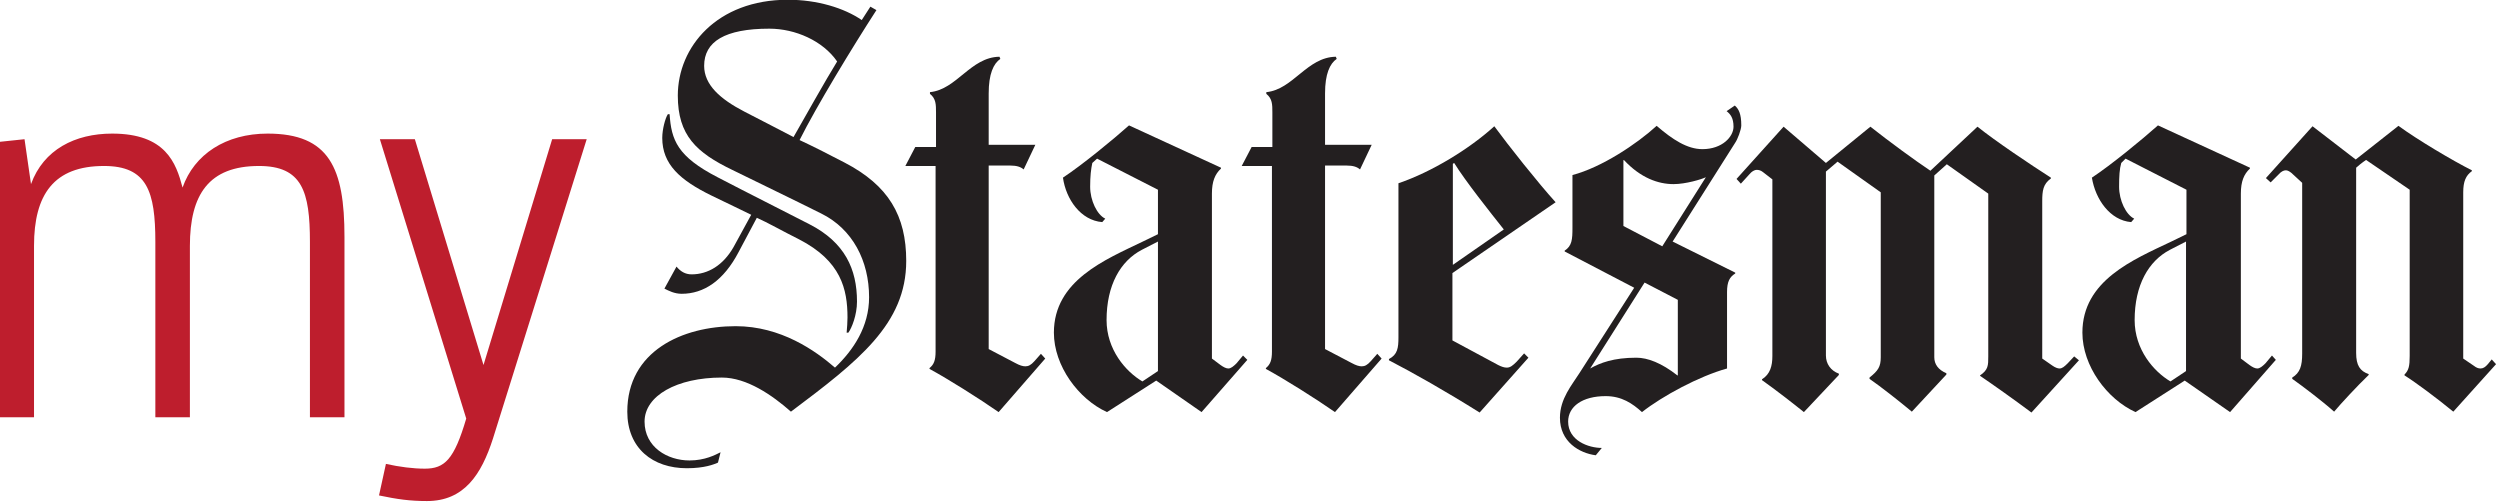 <?xml version="1.0" encoding="UTF-8" standalone="no"?>
<!-- Generator: Adobe Illustrator 18.1.1, SVG Export Plug-In . SVG Version: 6.00 Build 0)  -->
<svg id="Layer_1" xmlns:rdf="http://www.w3.org/1999/02/22-rdf-syntax-ns#" xmlns="http://www.w3.org/2000/svg" enable-background="new 0 0 600 200" xml:space="preserve" viewBox="0 0 124.484 25" height="25" width="124.48" version="1.1" y="0px" x="0px" xmlns:cc="http://creativecommons.org/ns#" xmlns:dc="http://purl.org/dc/elements/1.1/"><g id="g3645" transform="matrix(.215 0 0 .215 -3.165 -8.742)"><g id="g3647"><g id="g3649"><g id="g3651" fill="#231f20"><path id="path3653" d="m592.8 125-9.9 11c-3.9-3.2-8.6-6.7-11.3-8.4v-0.2c1-1 1.2-2 1.2-4.3v-38.5l-10.1-6.9c-0.9 0.6-2 1.5-2.3 1.8v42.9c0 2.9 0.9 4.2 2.9 4.9v0.2c-2.7 2.6-6.5 6.7-8 8.5-2.8-2.5-7.3-5.9-9.7-7.6v-0.3c1.8-1.1 2.3-2.7 2.3-5.5v-39.6l-2.5-2.3c-0.5-0.4-0.9-0.6-1.3-0.6-0.5 0-1.1 0.3-1.7 1l-1.8 1.8-1.1-1 10.8-12 10 7.7 9.9-7.8c4.2 3.1 12.6 8.1 17 10.3v0.2c-1.4 1-2 2.4-2 4.9v38.5l2.5 1.7c0.5 0.4 1 0.6 1.5 0.6 0.6 0 1.1-0.3 1.7-1l0.9-1.1 1 1.1z"/><path id="path3655" d="m496.2 124.1-11 12.1c-4-3-9.1-6.6-11.9-8.5v-0.1c1.9-1.3 1.9-2.3 1.9-4.4v-37.7l-9.6-6.8-2.9 2.6v42.1c0 1.6 0.9 2.9 2.8 3.7v0.3l-8 8.6c-3-2.5-7.2-5.8-9.8-7.6v-0.3c2-1.6 2.6-2.5 2.6-4.7v-38.2l-10-7.1-2.7 2.3v42.6c0 1.9 1.1 3.5 3 4.2v0.3l-8.1 8.6c-2.6-2.1-6.6-5.2-9.7-7.4v-0.2c1.9-1.2 2.4-3.1 2.4-5.4v-40.9l-2.2-1.7c-0.5-0.4-1-0.5-1.4-0.5-0.6 0-1.2 0.4-1.7 1l-2 2.2-1-1.1 10.9-12.1 9.8 8.4 10.3-8.4c4.3 3.4 10.3 7.8 13.9 10.2l10.9-10.2c4.1 3.3 12.3 8.8 17 11.8v0.2c-1.8 1.3-2 2.8-2 5.3v36.4l2.3 1.6c0.7 0.5 1.3 0.7 1.7 0.7 0.6 0 1.1-0.4 1.9-1.2l1.5-1.6 1.1 0.9z"/><path id="path3657" d="m334.7 123.7-10.8 12.4c-4.6-3.2-11.6-7.6-16-10v-0.2c1-0.8 1.4-1.8 1.4-3.8v-43h-7l2.3-4.4h4.8v-8c0-1.8 0-3.2-1.4-4.3v-0.4c6.2-0.6 9.4-8.1 16.1-8.2l0.2 0.5c-1.6 1.1-2.7 3.5-2.7 8v11.9h10.8l-2.7 5.7c-0.7-0.6-1.6-0.9-3.1-0.9h-5v42.5l6.1 3.2c1.1 0.6 1.8 0.8 2.4 0.8 0.7 0 1.3-0.3 2.1-1.2l1.5-1.7 1 1.1z"/><path id="path3659" d="m256.8 123.7-10.8 12.4c-4.6-3.2-11.6-7.6-16-10v-0.2c1-0.8 1.4-1.8 1.4-3.8v-43h-7l2.3-4.4h4.8v-8c0-1.8 0-3.2-1.4-4.3v-0.4c6.2-0.6 9.4-8.1 16.1-8.2l0.2 0.5c-1.6 1.1-2.7 3.5-2.7 8v11.9h10.8l-2.7 5.7c-0.7-0.6-1.6-0.9-3.1-0.9h-5v42.5l6.1 3.2c1.1 0.6 1.8 0.8 2.4 0.8 0.7 0 1.3-0.3 2.1-1.2l1.5-1.7 1 1.1z"/><path id="path3661" d="m213.2 110.5c0 3.1-1.2 6.1-2 7.2h-0.4c0.1-1 0.2-2.6 0.2-3.5 0-6.6-1.5-13.1-11.2-18.1-4-2-7.3-3.9-9.8-5l-4.2 7.9c-3.5 6.7-8.1 9.7-13.2 9.7-1.7 0-3-0.7-4-1.2l2.8-5.1c0.9 1.1 2 1.8 3.5 1.8 3.8 0 7.3-2.1 9.7-6.3l4.1-7.5c-2.5-1.2-4.7-2.3-9.1-4.4-7.4-3.6-11.5-7.3-11.5-13.4 0-2 0.7-4.6 1.3-5.5h0.4c0.4 6 1.8 9.8 11.1 14.6 7.3 3.8 14.3 7.3 21.3 10.9 8.2 4.2 11 10.4 11 17.9z"/><path id="path3663" d="m541.8 124-10.6 12.1-10.5-7.3-11.4 7.3c-6.6-3-12.3-10.7-12.3-18.4 0-12.1 11.8-16.9 20.6-21.1l3.5-1.7v-10.3l-14.1-7.2-1 1c-0.4 1.4-0.5 3-0.5 5.5 0 3.2 1.6 6.5 3.5 7.4l-0.7 0.8c-4.9-0.4-8.3-5.3-9.1-10.3 4.4-2.9 11.6-8.8 15.3-12.1l21.3 9.8v0.2c-1.4 1.3-2.1 3-2.1 5.8v38.2l2 1.5c0.7 0.5 1.3 0.8 1.8 0.8 0.6 0 1.2-0.5 1.9-1.2l1.5-1.8 0.9 1zm-20.8 2.6v-30l-3.7 1.9c-5 2.6-8.2 8.2-8.2 16.3 0 6.8 4.4 11.9 8.3 14.2l3.6-2.4z"/><path id="path3665" d="m418 69.7c0 1-0.9 3.3-1.4 4l-14.5 22.9 14.5 7.2v0.2c-1.3 0.8-1.9 1.9-1.9 4.3v17.7c-6.5 1.8-15 6.4-19.7 10.1-2.2-2-4.7-3.7-8.4-3.7-5.4 0-8.7 2.4-8.7 5.9 0 4.4 4.7 6.1 7.8 6.1l-1.4 1.7c-3.8-0.5-8.3-3.1-8.3-8.7 0-4.4 2.8-7.6 4.5-10.3l12.7-19.8-16.1-8.4v-0.2c1.7-1.1 1.8-2.6 1.8-5.3v-12.2c6.8-1.8 14.9-7.2 19.5-11.4 3.7 3.2 7.1 5.4 10.6 5.4 4.6 0 7.2-2.9 7.2-5.2 0-2-0.7-2.9-1.6-3.6l1.9-1.3c0.9 0.8 1.5 1.9 1.5 4.6zm-8.2 12c-1 0.5-4.7 1.6-7.5 1.6-3.5 0-7.6-1.4-11.5-5.6l-0.1 0.1v15.2l9 4.7 10.1-16zm-6.5 45.8v-17.4l-7.7-4-12.6 19.9c2.3-1.3 5.4-2.5 10.7-2.5 2.6 0 5.8 1.2 9.5 4.1h0.1z"/><path id="path3667" d="m375 87.5-23.9 16.4v15.6l10.6 5.7c0.8 0.4 1.4 0.6 2 0.6 0.8 0 1.4-0.5 2.3-1.4l1.7-1.9 1 1-11.3 12.7c-7.8-4.9-15.4-9.2-21-12.1v-0.3c2-1 2.2-2.6 2.2-5v-35.7c7.7-2.6 16.5-8 22.2-13.2 3.3 4.5 10.2 13.2 14.2 17.6zm-12 6.3c-3.1-3.9-8.9-11.2-11.5-15.4l-0.3 0.2v23.4l11.8-8.2z"/><path id="path3669" d="m303.6 124-10.6 12.1-10.5-7.3-11.4 7.3c-6.6-3-12.3-10.7-12.3-18.4 0-12.1 11.9-16.9 20.6-21.1l3.5-1.7v-10.3l-14.1-7.2-1.1 1c-0.3 1.4-0.5 3-0.5 5.5 0 3.2 1.6 6.5 3.5 7.4l-0.7 0.8c-5-0.4-8.4-5.3-9.1-10.3 4.4-2.9 11.6-8.8 15.3-12.1l21.3 9.8v0.2c-1.4 1.3-2.1 3-2.1 5.8v38.2l2 1.5c0.7 0.5 1.3 0.8 1.8 0.8 0.6 0 1.2-0.5 1.9-1.2l1.5-1.8 1 1zm-20.7 2.6v-30l-3.7 1.9c-5 2.6-8.2 8.2-8.2 16.3 0 6.8 4.4 11.9 8.3 14.2l3.6-2.4z"/><path id="path3671" d="m224.6 101.1c0 14.6-11.1 23.2-26.7 34.9-4.3-3.8-10.2-7.9-16-7.9-10.4 0-17.9 4.2-17.9 10.2 0 5.9 5.3 9 10.4 9 3.6 0 6-1.3 7.2-1.9l-0.6 2.4c-0.9 0.4-3.1 1.3-7.2 1.3-7.9 0-13.8-4.6-13.8-13.1 0-14 12.7-19.8 25.1-19.8 10.5 0 18.5 5.7 23 9.6 4.3-4.1 7.9-9.5 7.9-16.3 0-8.4-3.8-15.8-11.1-19.4-7-3.5-13.7-6.7-20.6-10.1-8.3-4-12.6-8-12.6-17.2 0-11.3 9.1-22.2 25.5-22.2 6.8 0 13 1.9 17.1 4.7l2-3.1 1.4 0.8c-5.5 8.5-13.9 22.3-17.8 30.1 3 1.4 5.8 2.8 10.4 5.2 10.2 5.3 14.3 12.3 14.3 22.8zm-16-46.2c-3.3-4.8-9.7-7.6-15.7-7.6-10.3 0-15.1 3-15.1 8.6 0 4.4 3.7 7.7 9.3 10.6 4.9 2.5 7.7 4 11.4 5.9 2.4-4.2 7.5-13.3 10.1-17.5z"/><path id="path3673" d="m300 125.6"/></g></g></g><g id="g3675" fill="#be1e2d"><path id="path3677" d="m14.7 137.3v-63.8l5.7-0.6 1.5 10.4c2.9-8 10.2-11.7 18.8-11.7 12.4 0 14.8 6.8 16.3 12.5 2.7-7.7 10-12.5 19.7-12.5 14.3 0 17.8 8 17.8 23.9v41.8h-8v-40.6c0-11.7-1.8-17.6-11.8-17.6-11.6 0-16 6.6-16 18.5v39.7h-8v-40.6c0-11.7-1.9-17.6-11.9-17.6-11.6 0-16.2 6.6-16.2 18.5v39.7h-7.9z"/><path id="path3679" d="m102.7 72.9h8.1l15.9 52.3 15.9-52.3h8l-21.7 69.3c-2.7 8.4-6.7 14.5-15.3 14.5-3.9 0-6.8-0.4-11.1-1.3l1.6-7.3c3.2 0.7 6.3 1.1 9 1.1 4.6 0 6.8-2.1 9.6-11.6l-20-64.7z"/></g></g></svg>
